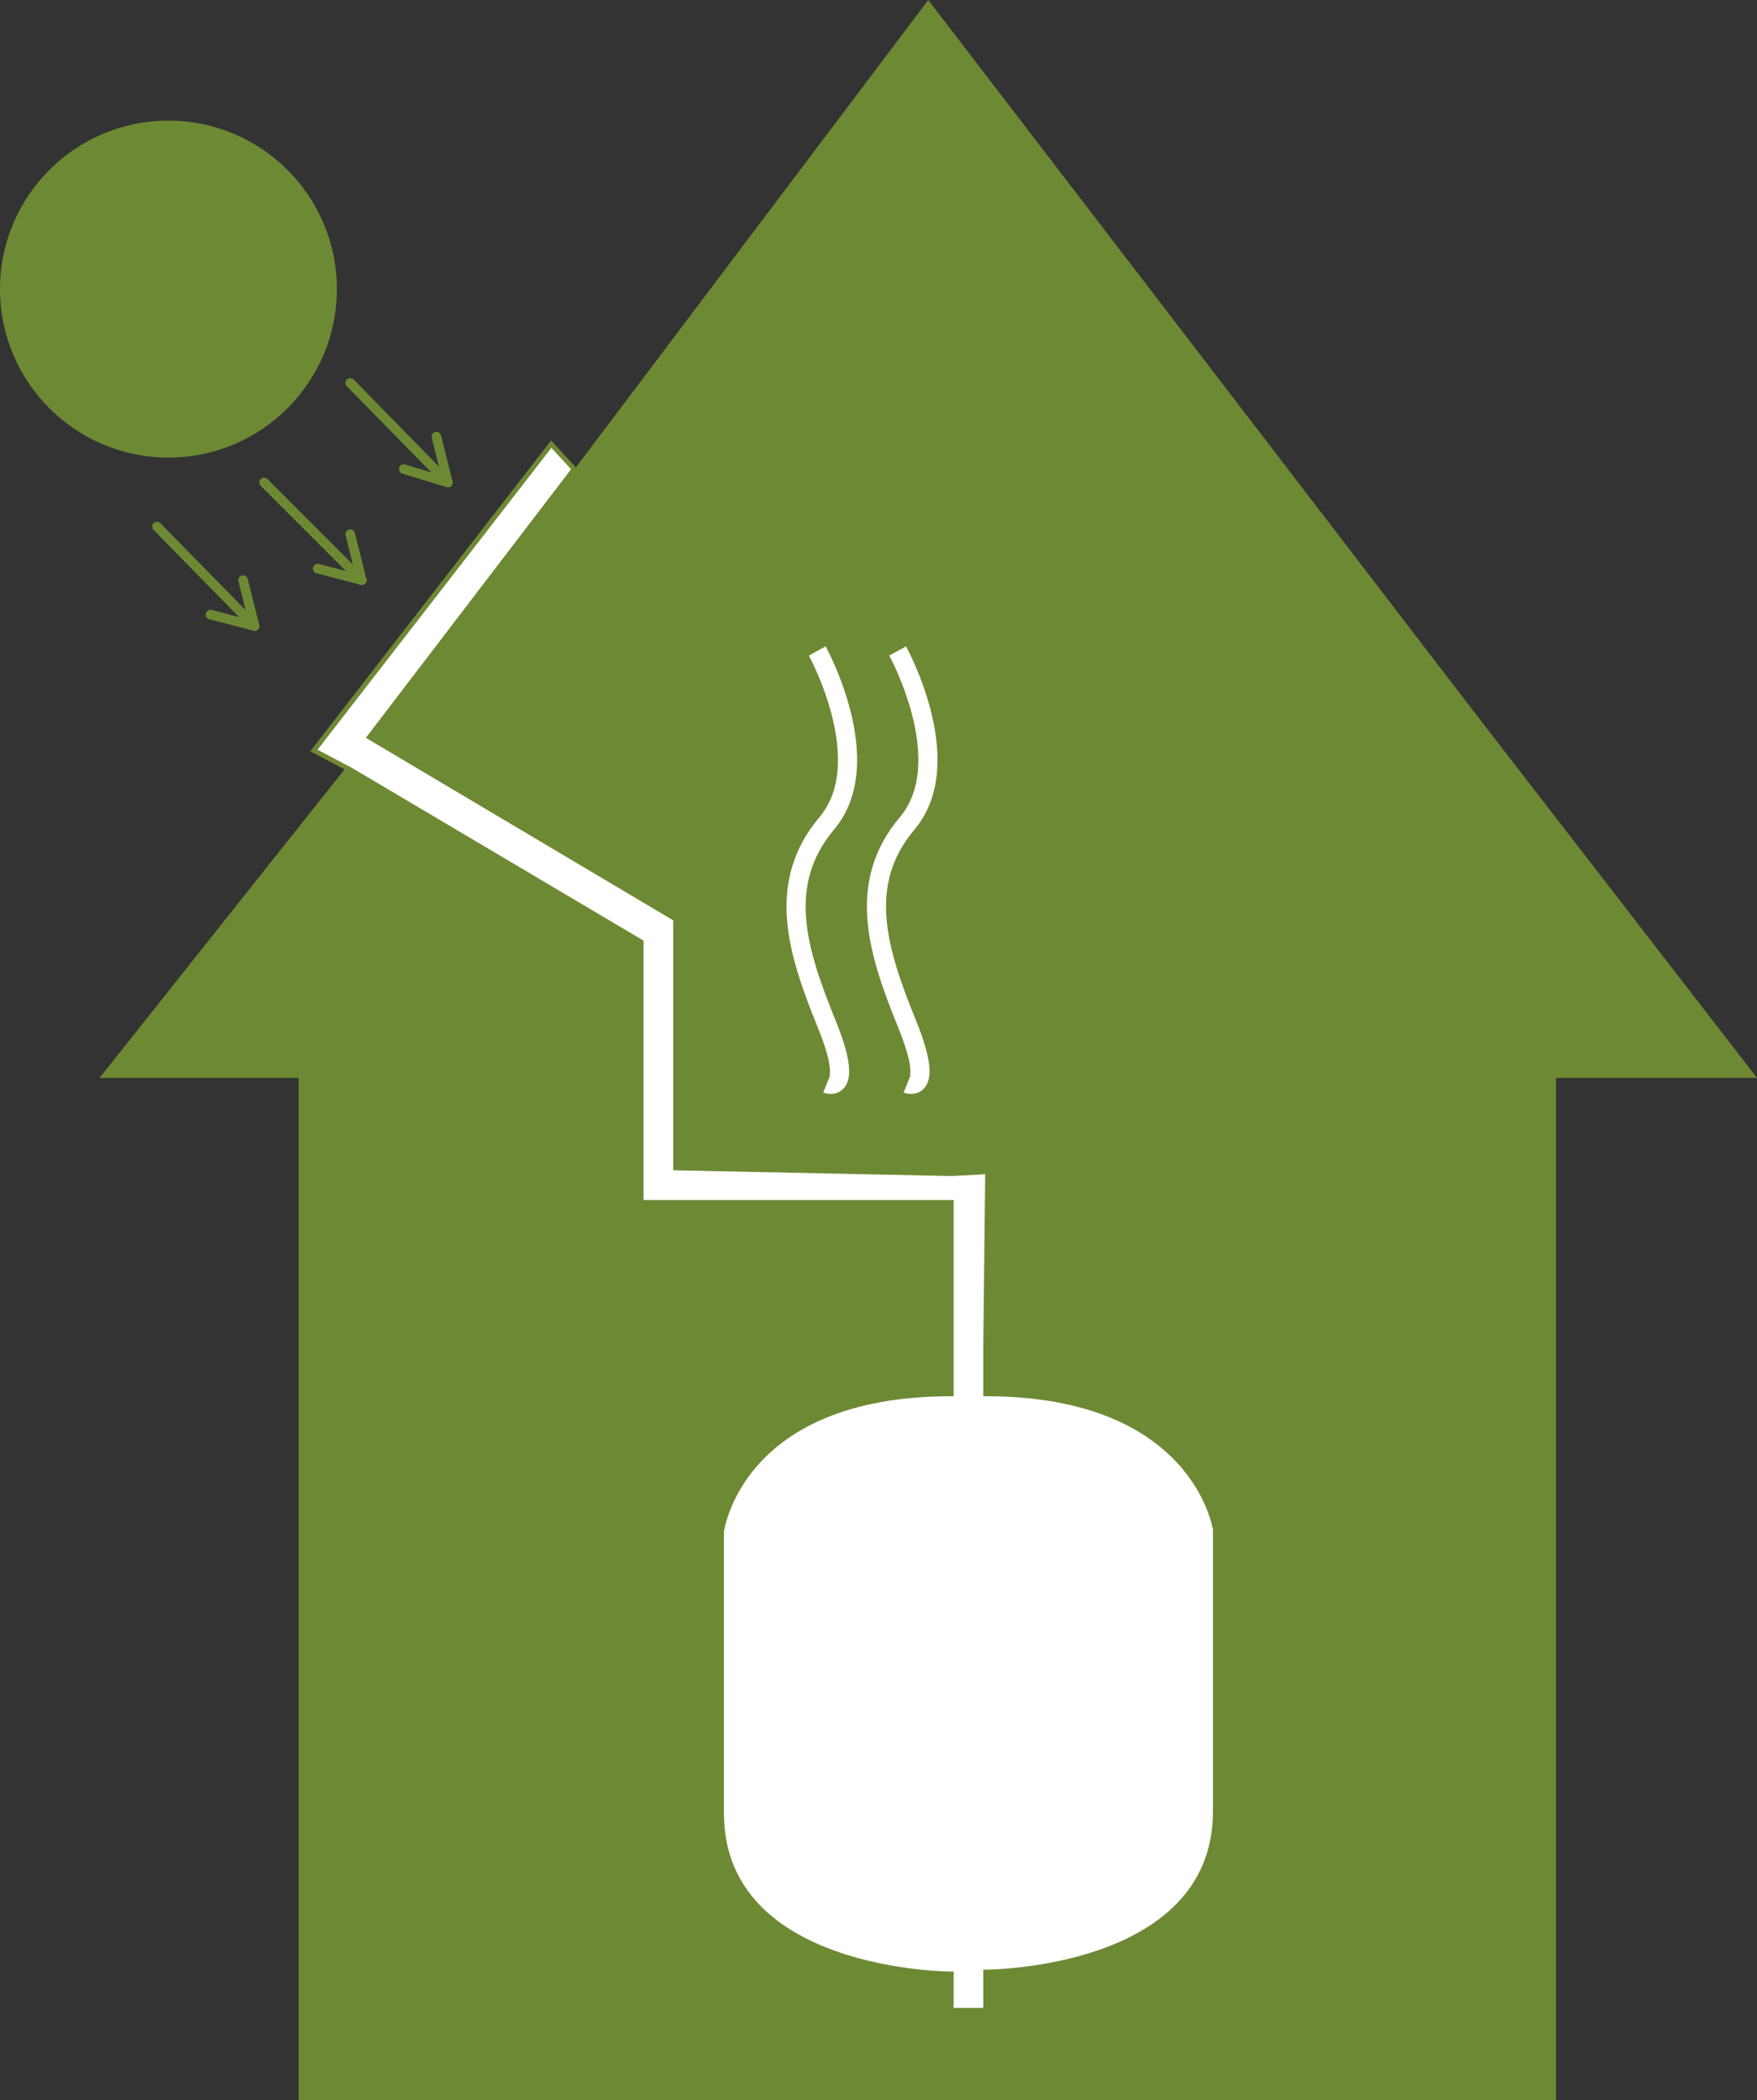 <?xml version="1.0" encoding="utf-8"?>
<!-- Generator: Adobe Illustrator 16.0.0, SVG Export Plug-In . SVG Version: 6.00 Build 0)  -->
<!DOCTYPE svg PUBLIC "-//W3C//DTD SVG 1.1//EN" "http://www.w3.org/Graphics/SVG/1.1/DTD/svg11.dtd">
<svg version="1.1" id="Calque_1" xmlns="http://www.w3.org/2000/svg" xmlns:xlink="http://www.w3.org/1999/xlink" x="0px" y="0px"
	 width="91.8px" height="109.7px" viewBox="0 0 91.8 109.7" style="enable-background:new 0 0 91.8 109.7;" xml:space="preserve">
<rect x="0" y="0" width="91.8" height="109.7" fill="#333333" stroke="none"/>
<style type="text/css">
<![CDATA[
	.st0{fill:#FFFFFF;stroke:#6E8934;stroke-width:0.25;stroke-miterlimit:10;}
	.st1{fill:none;stroke:#FFFFFF;stroke-miterlimit:10;}
	.st2{fill:none;stroke:#6E8934;stroke-width:0.5;stroke-linecap:round;stroke-linejoin:round;stroke-miterlimit:10;}
	.st3{fill:#6E8934;}
]]>
</style>
<path d="M15.6,40.3"/>
<polygon class="st3" points="91.8,56.3 76.8,36.9 48.5,0 21.8,35.4 5.2,56.3 15.6,56.3 15.6,109.7 81.3,109.7 81.3,56.3 "/>
<path class="st0" d="M51.5,72.8l0-2.5l0.1-9.1l-1.9,0.1L35.3,61V48l-16-9.5l10.7-14l-1.2-1.3L16.4,39.2l1.9,1l15.2,9v13.6h16.2v7.4
	v2.6c-11.1,0-12,7.2-12,7.2s0,6.3,0,14.7s12,8.4,12,8.4v1.9h1.8v-2c0,0,12,0,12-8.4c0-8.4,0-14.7,0-14.7S62.5,72.8,51.5,72.8z"/>
<path class="st1" d="M43.2,56.6c0,0,1.5,0.6,0-3.1s-2.7-7.3,0-10.5s-0.5-9-0.5-9"/>
<path class="st1" d="M47.4,56.6c0,0,1.5,0.6,0-3.1c-1.5-3.7-2.7-7.3,0-10.5c2.7-3.2-0.5-9-0.5-9"/>
<circle class="st3" cx="8.8" cy="15.1" r="8.8"/>
<g>
	<line class="st2" x1="8.2" y1="27.5" x2="13.3" y2="32.7"/>
	<line class="st2" x1="13.3" y1="32.7" x2="12.7" y2="30.3"/>
	<line class="st2" x1="11" y1="32.1" x2="13.3" y2="32.7"/>
</g>
<g>
	<line class="st2" x1="13.8" y1="25.2" x2="18.9" y2="30.3"/>
	<line class="st2" x1="18.9" y1="30.3" x2="18.3" y2="27.9"/>
	<line class="st2" x1="16.6" y1="29.7" x2="18.9" y2="30.3"/>
</g>
<g>
	<line class="st2" x1="18.3" y1="20" x2="23.4" y2="25.2"/>
	<line class="st2" x1="23.4" y1="25.2" x2="22.8" y2="22.8"/>
	<line class="st2" x1="21.1" y1="24.5" x2="23.4" y2="25.2"/>
</g>
</svg>
